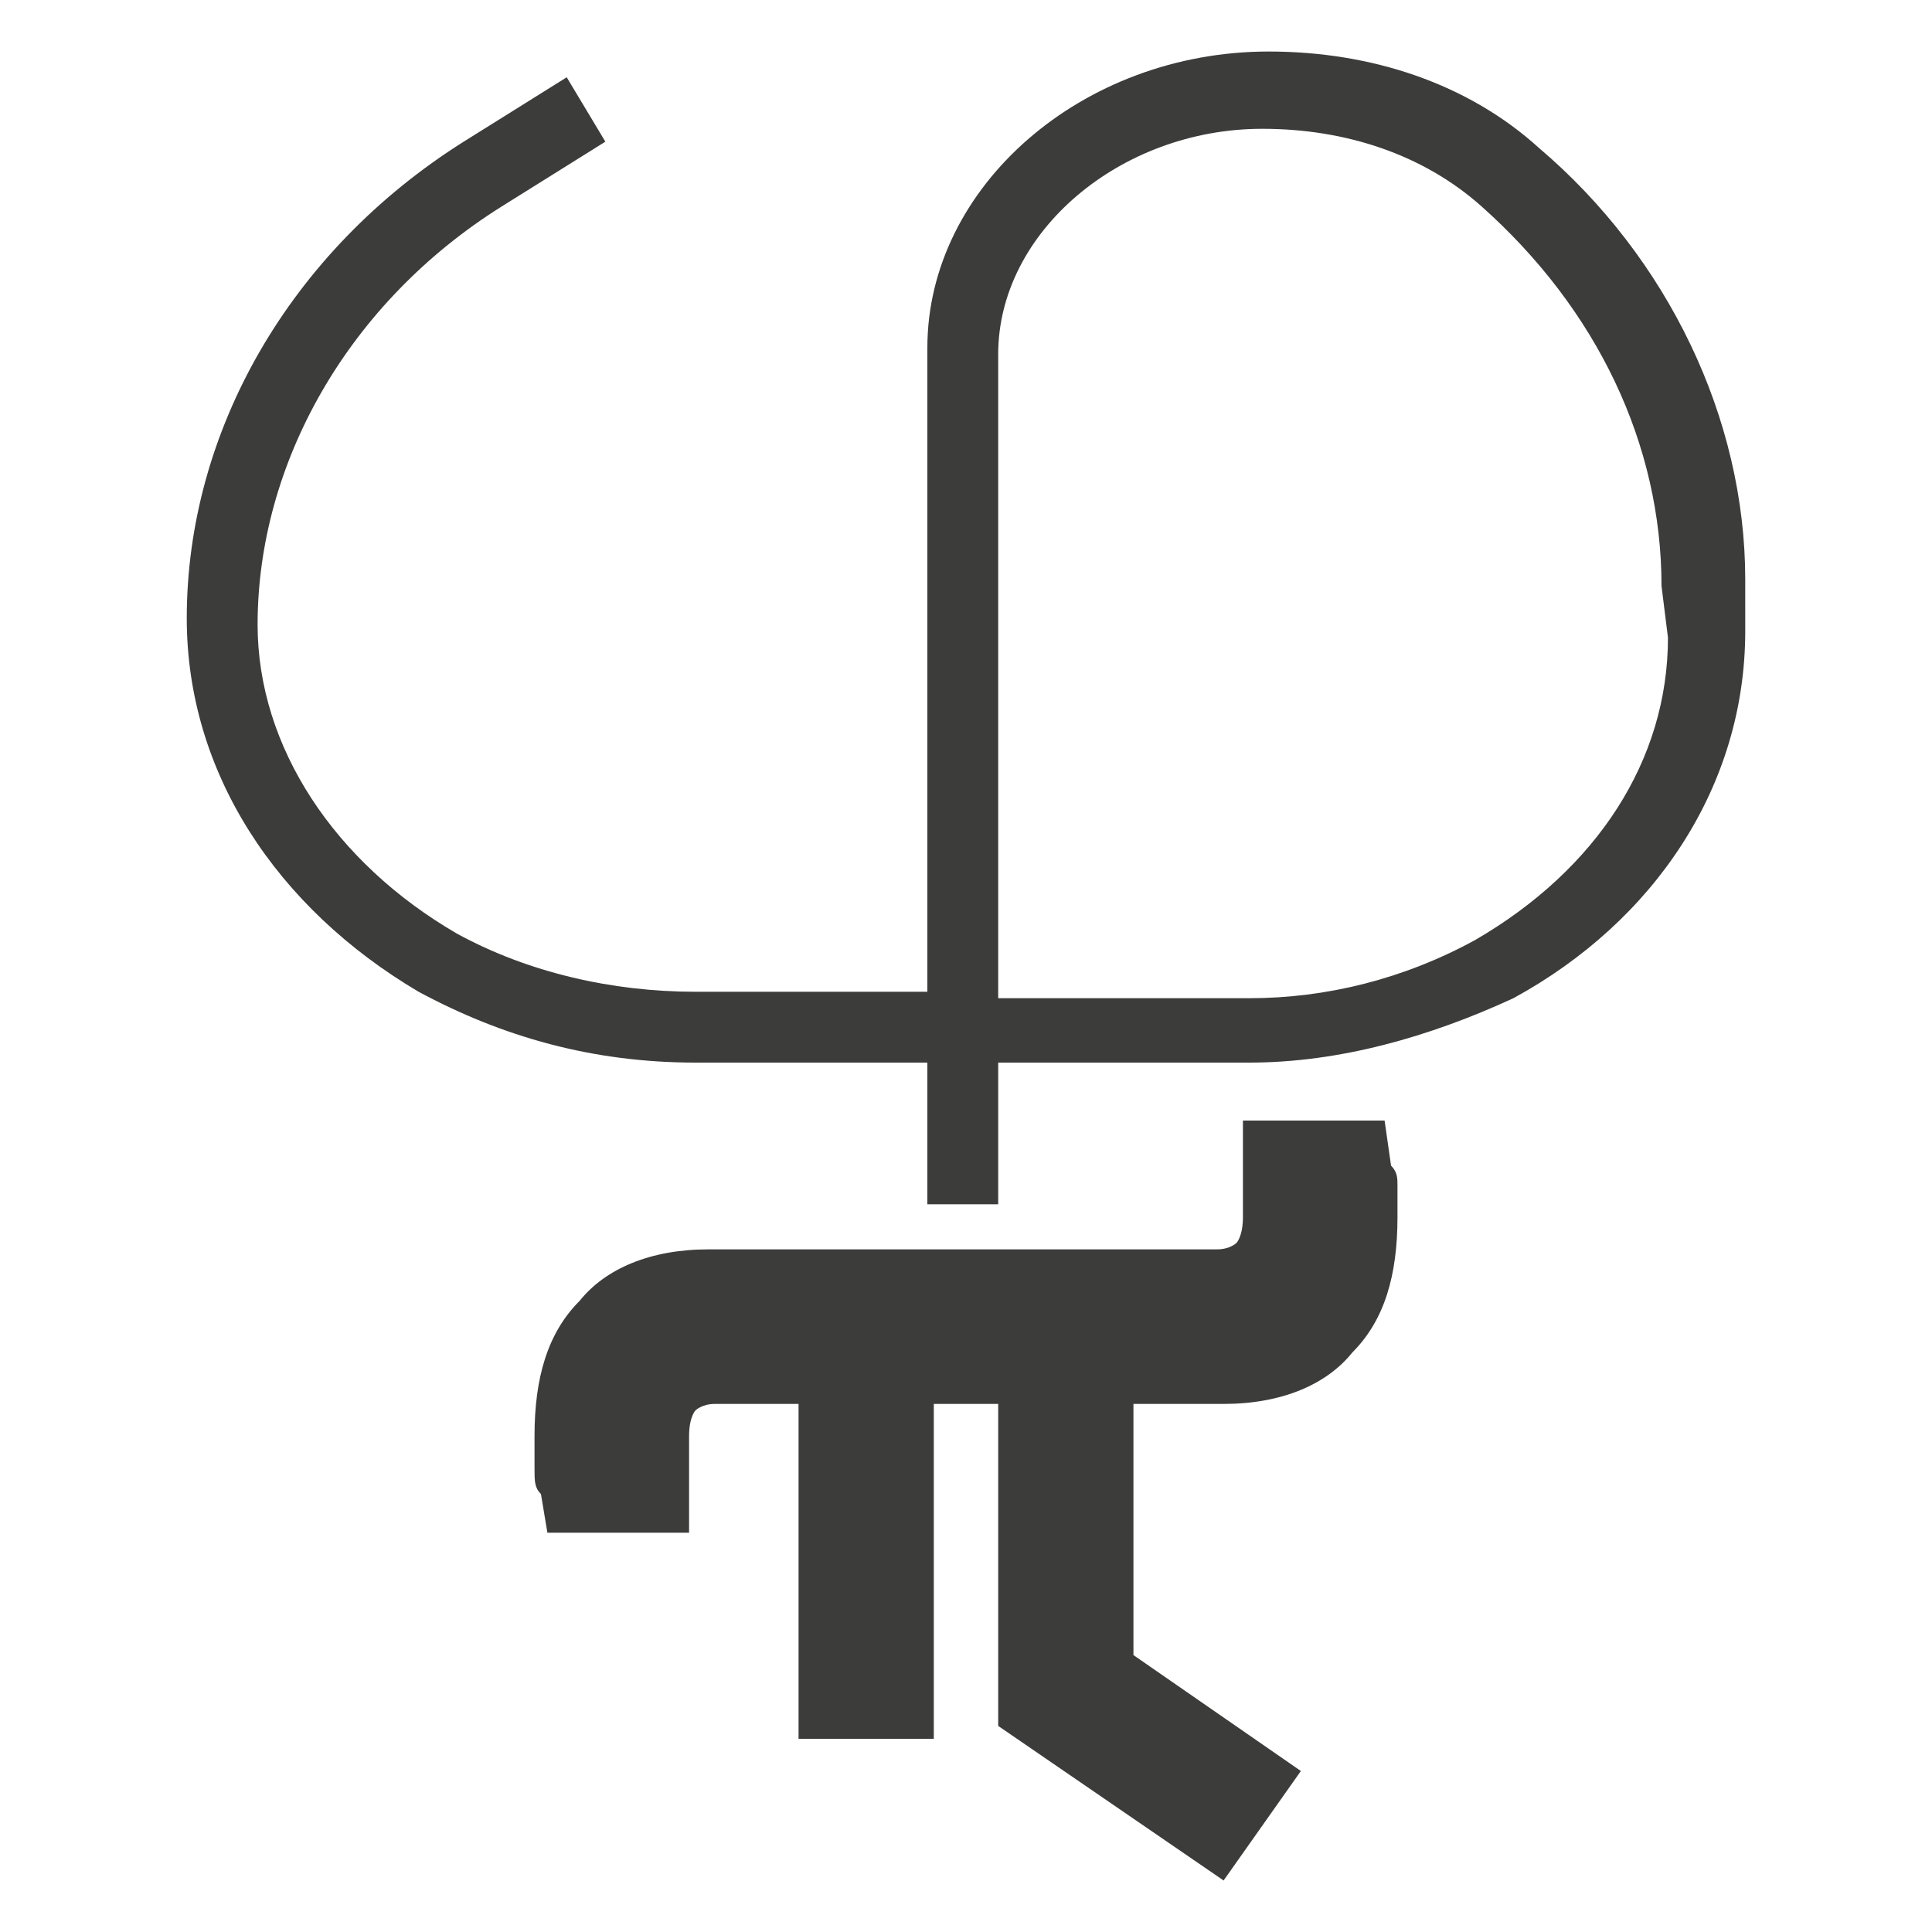 <?xml version="1.0" encoding="utf-8"?>
<!-- Generator: Adobe Illustrator 24.3.0, SVG Export Plug-In . SVG Version: 6.00 Build 0)  -->
<svg version="1.1" id="Calque_1" xmlns="http://www.w3.org/2000/svg" xmlns:xlink="http://www.w3.org/1999/xlink" x="0px" y="0px"
	 viewBox="0 0 30 30" style="enable-background:new 0 0 30 30;" xml:space="preserve">
<style type="text/css">
	.st0{fill:#3C3C3B;}
</style>
<g>
	<path class="st0" d="M21.6,18.1l-0.1-0.7h-2.2v1.5c0,0.3-0.1,0.4-0.1,0.4s-0.1,0.1-0.3,0.1H11l0,0c-0.9,0-1.6,0.3-2,0.8
		c-0.5,0.5-0.7,1.2-0.7,2.1c0,0.2,0,0.3,0,0.5c0,0.2,0,0.3,0.1,0.4l0.1,0.6h2.2v-1.5c0-0.3,0.1-0.4,0.1-0.4c0,0,0.1-0.1,0.3-0.1h1.3
		V27h2.1v-5.2h1v5l3.5,2.4l1.2-1.7l-2.6-1.8v-3.9H19c0.9,0,1.6-0.3,2-0.8c0.5-0.5,0.7-1.2,0.7-2.1c0-0.2,0-0.3,0-0.5
		C21.7,18.3,21.7,18.2,21.6,18.1z"/>
	<path class="st0" d="M23.9,2.3c-1.1-1-2.6-1.5-4.2-1.5c-2.9,0-5.3,2.1-5.3,4.6v10h-3.6c-1.3,0-2.6-0.3-3.7-0.9
		c-1.9-1.1-3.1-2.9-3.1-4.8c0-2.5,1.4-5,3.8-6.5l1.6-1L8.8,1.2l-1.6,1C4.5,3.9,2.9,6.7,2.9,9.6c0,2.4,1.4,4.5,3.6,5.8
		c1.3,0.7,2.7,1.1,4.3,1.1h3.6v2.2h1.1v-2.2h3.9c1.4,0,2.8-0.4,4.1-1c2.2-1.2,3.6-3.3,3.6-5.7V9C27.1,6.5,25.9,4,23.9,2.3z
		 M25.9,9.9c0,1.9-1.1,3.6-3,4.7c-1.1,0.6-2.3,0.9-3.5,0.9h-3.9v-10c0-1.9,1.9-3.5,4.1-3.5c1.3,0,2.5,0.4,3.4,1.2
		c1.8,1.6,2.8,3.7,2.8,5.9L25.9,9.9L25.9,9.9z"/>
</g>
</svg>
